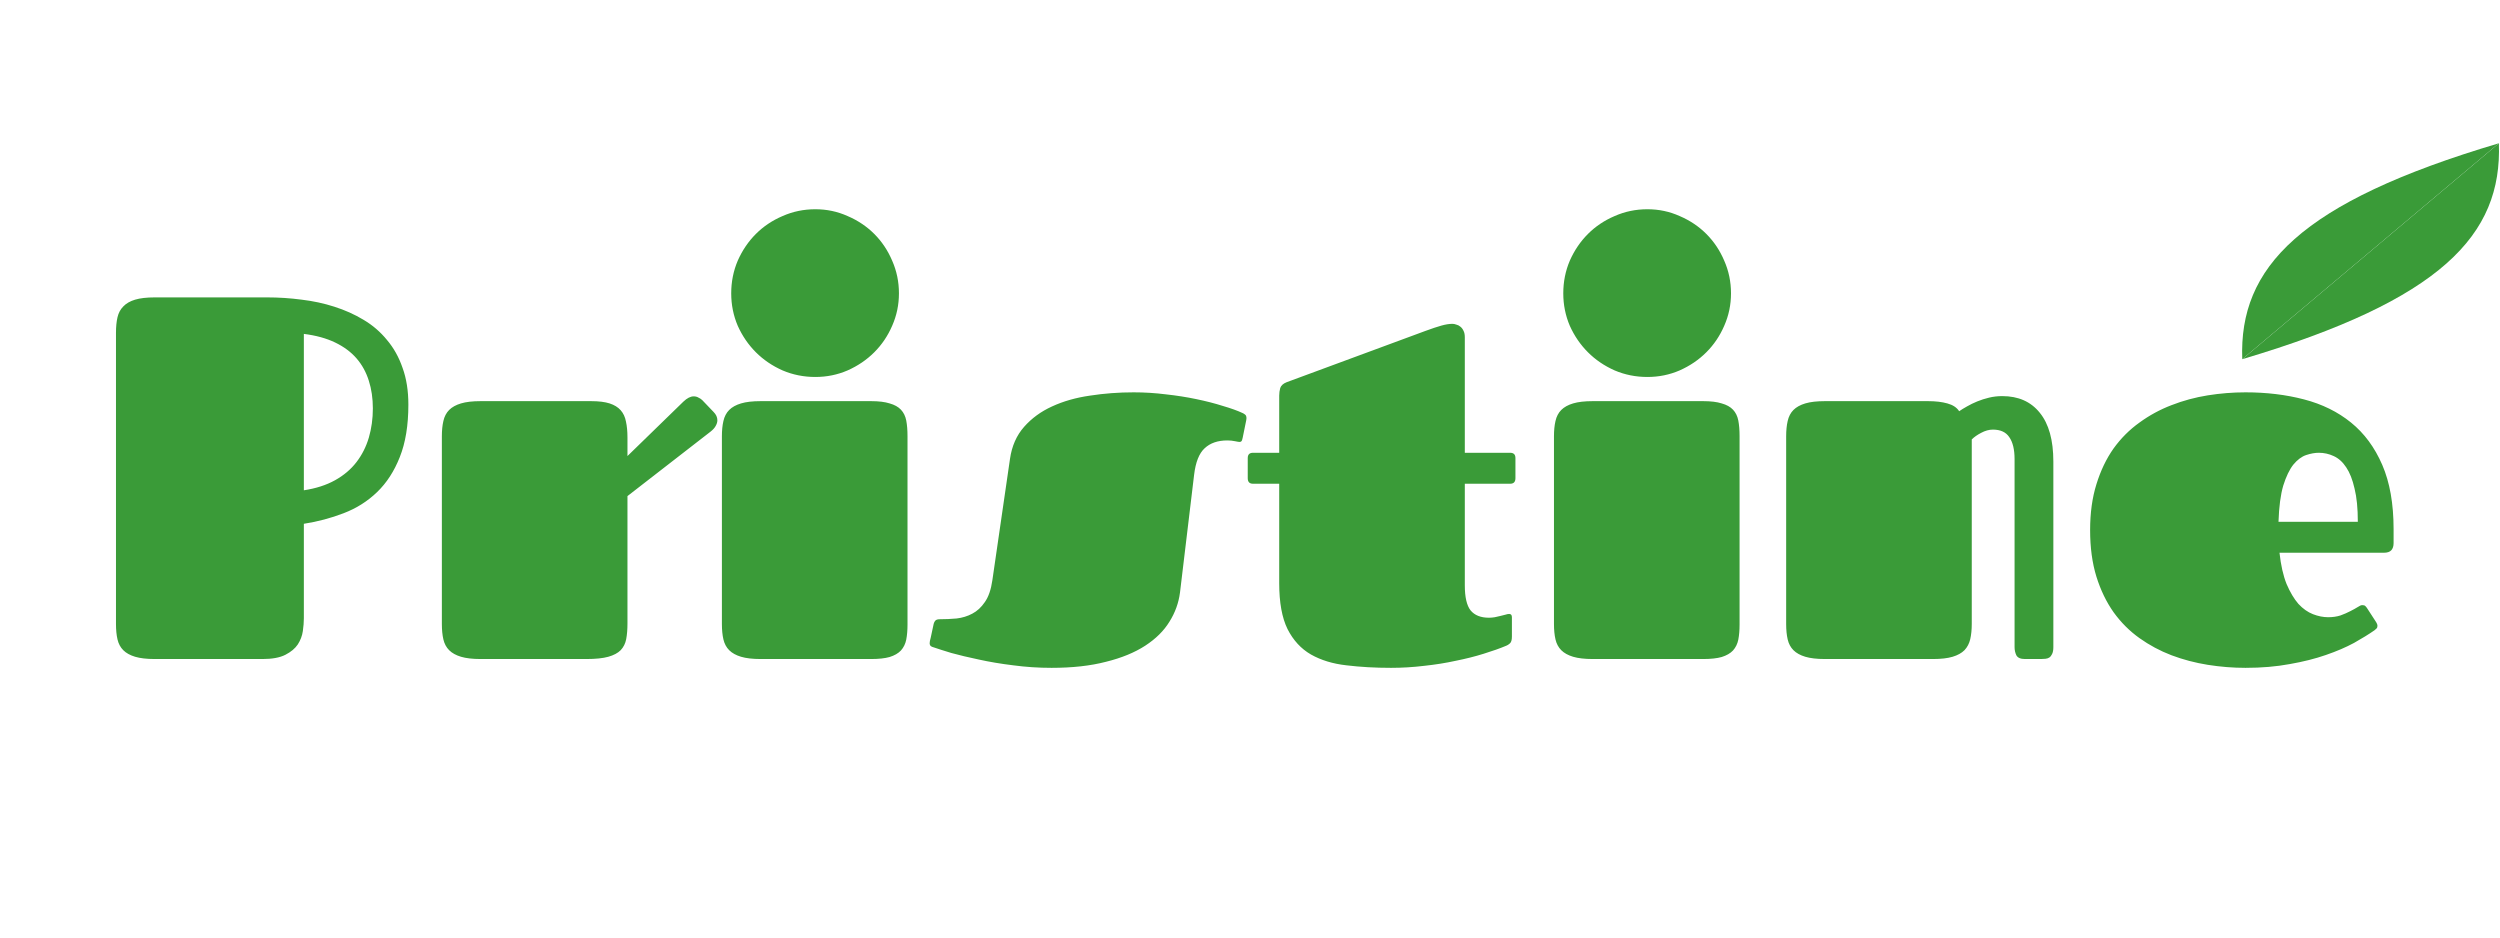 <svg width="349" height="131" viewBox="0 0 349 131" fill="none" xmlns="http://www.w3.org/2000/svg">
<path d="M16.191 46.438C16.191 45.617 16.262 44.902 16.402 44.293C16.543 43.684 16.812 43.18 17.211 42.781C17.609 42.359 18.16 42.043 18.863 41.832C19.566 41.621 20.48 41.516 21.605 41.516H37.285C38.902 41.516 40.508 41.621 42.102 41.832C43.695 42.02 45.219 42.348 46.672 42.816C48.148 43.285 49.508 43.895 50.75 44.645C52.016 45.395 53.105 46.332 54.02 47.457C54.957 48.559 55.684 49.859 56.199 51.359C56.738 52.836 57.008 54.547 57.008 56.492C57.008 59.375 56.609 61.812 55.812 63.805C55.039 65.773 53.984 67.402 52.648 68.691C51.312 69.981 49.754 70.965 47.973 71.644C46.215 72.324 44.363 72.816 42.418 73.121V86.305C42.418 86.844 42.371 87.441 42.277 88.098C42.184 88.754 41.949 89.375 41.574 89.961C41.199 90.523 40.625 91.004 39.852 91.402C39.078 91.801 38.012 92 36.652 92H21.605C20.48 92 19.566 91.894 18.863 91.684C18.16 91.473 17.609 91.168 17.211 90.769C16.812 90.371 16.543 89.867 16.402 89.258C16.262 88.648 16.191 87.934 16.191 87.113V46.438ZM52.051 57.02C52.051 55.613 51.863 54.324 51.488 53.152C51.113 51.957 50.539 50.914 49.766 50.023C48.992 49.133 47.996 48.395 46.777 47.809C45.559 47.223 44.105 46.824 42.418 46.613V68.445C44.105 68.188 45.559 67.719 46.777 67.039C47.996 66.359 48.992 65.516 49.766 64.508C50.539 63.5 51.113 62.363 51.488 61.098C51.863 59.809 52.051 58.449 52.051 57.02ZM61.684 60.887C61.684 60.09 61.754 59.387 61.895 58.777C62.035 58.145 62.305 57.629 62.703 57.23C63.102 56.832 63.652 56.527 64.356 56.316C65.059 56.105 65.973 56 67.098 56H82.496C83.574 56 84.441 56.105 85.098 56.316C85.754 56.527 86.269 56.844 86.644 57.266C87.019 57.688 87.266 58.215 87.383 58.848C87.523 59.48 87.594 60.219 87.594 61.062V63.664L95.398 56.07C95.914 55.578 96.394 55.332 96.84 55.332C97.098 55.332 97.32 55.391 97.508 55.508C97.719 55.602 97.894 55.719 98.035 55.859L99.617 57.512C99.969 57.863 100.145 58.25 100.145 58.672C100.145 58.93 100.062 59.199 99.898 59.48C99.758 59.738 99.523 59.996 99.195 60.254L87.594 69.254V87.043C87.594 87.863 87.535 88.59 87.418 89.223C87.301 89.832 87.043 90.348 86.644 90.769C86.246 91.168 85.672 91.473 84.922 91.684C84.172 91.894 83.152 92 81.863 92H67.098C65.973 92 65.059 91.894 64.356 91.684C63.652 91.473 63.102 91.168 62.703 90.769C62.305 90.371 62.035 89.867 61.895 89.258C61.754 88.648 61.684 87.934 61.684 87.113V60.887ZM100.777 60.887C100.777 60.09 100.848 59.387 100.988 58.777C101.129 58.145 101.398 57.629 101.797 57.23C102.195 56.832 102.746 56.527 103.449 56.316C104.152 56.105 105.066 56 106.191 56H121.59C122.668 56 123.535 56.105 124.191 56.316C124.871 56.504 125.398 56.797 125.773 57.195C126.148 57.594 126.395 58.098 126.512 58.707C126.629 59.316 126.688 60.043 126.688 60.887V87.184C126.688 87.981 126.629 88.684 126.512 89.293C126.395 89.879 126.148 90.383 125.773 90.805C125.398 91.203 124.871 91.508 124.191 91.719C123.535 91.906 122.668 92 121.59 92H106.191C105.066 92 104.152 91.894 103.449 91.684C102.746 91.473 102.195 91.168 101.797 90.769C101.398 90.371 101.129 89.867 100.988 89.258C100.848 88.648 100.777 87.934 100.777 87.113V60.887ZM102.078 40.953C102.078 39.336 102.383 37.812 102.992 36.383C103.625 34.953 104.469 33.711 105.523 32.656C106.578 31.602 107.82 30.77 109.25 30.16C110.68 29.527 112.203 29.211 113.82 29.211C115.414 29.211 116.914 29.527 118.32 30.16C119.75 30.77 120.992 31.602 122.047 32.656C123.102 33.711 123.934 34.953 124.543 36.383C125.176 37.812 125.492 39.336 125.492 40.953C125.492 42.547 125.176 44.059 124.543 45.488C123.934 46.895 123.102 48.125 122.047 49.18C120.992 50.234 119.75 51.078 118.32 51.711C116.914 52.32 115.414 52.625 113.82 52.625C112.203 52.625 110.68 52.32 109.25 51.711C107.82 51.078 106.578 50.234 105.523 49.18C104.469 48.125 103.625 46.895 102.992 45.488C102.383 44.059 102.078 42.547 102.078 40.953ZM158.258 54.77C159.758 54.77 161.258 54.863 162.758 55.051C164.258 55.215 165.676 55.438 167.012 55.719C168.371 56 169.602 56.316 170.703 56.668C171.828 56.996 172.742 57.324 173.445 57.652C173.562 57.699 173.68 57.77 173.797 57.863C173.938 57.957 174.008 58.133 174.008 58.391C174.008 58.461 173.996 58.555 173.973 58.672C173.949 58.789 173.926 58.906 173.902 59.023L173.48 61.098C173.434 61.379 173.363 61.555 173.27 61.625C173.199 61.672 173.129 61.695 173.059 61.695C172.941 61.695 172.719 61.66 172.391 61.59C172.062 61.52 171.711 61.484 171.336 61.484C170 61.484 168.945 61.848 168.172 62.574C167.398 63.277 166.906 64.519 166.695 66.301L164.727 82.719C164.539 84.172 164.047 85.531 163.25 86.797C162.477 88.062 161.352 89.176 159.875 90.137C158.398 91.098 156.57 91.848 154.391 92.387C152.234 92.949 149.703 93.231 146.797 93.231C144.969 93.231 143.188 93.113 141.453 92.879C139.719 92.668 138.113 92.398 136.637 92.07C135.184 91.766 133.906 91.461 132.805 91.156C131.727 90.828 130.918 90.57 130.379 90.383C130.191 90.336 130.051 90.277 129.957 90.207C129.84 90.113 129.781 89.973 129.781 89.785C129.781 89.691 129.793 89.586 129.816 89.469C129.84 89.352 129.875 89.211 129.922 89.047L130.344 87.078C130.391 86.891 130.473 86.738 130.59 86.621C130.707 86.504 130.918 86.445 131.223 86.445C131.996 86.445 132.77 86.41 133.543 86.34C134.34 86.246 135.066 86.023 135.723 85.672C136.402 85.32 136.988 84.781 137.48 84.055C137.996 83.328 138.348 82.309 138.535 80.996L140.996 64.051C141.254 62.27 141.91 60.781 142.965 59.586C144.02 58.391 145.32 57.441 146.867 56.738C148.438 56.012 150.207 55.508 152.176 55.227C154.145 54.922 156.172 54.77 158.258 54.77ZM174.922 67.531C174.43 67.531 174.184 67.273 174.184 66.758V63.945C174.184 63.453 174.43 63.207 174.922 63.207H178.578V55.227C178.578 54.875 178.625 54.523 178.719 54.172C178.836 53.82 179.129 53.551 179.598 53.363L199.004 46.191C199.895 45.863 200.633 45.617 201.219 45.453C201.805 45.289 202.32 45.207 202.766 45.207C202.93 45.207 203.105 45.242 203.293 45.312C203.504 45.359 203.691 45.453 203.855 45.594C204.043 45.734 204.195 45.934 204.312 46.191C204.43 46.426 204.488 46.719 204.488 47.07V63.207H210.816C211.309 63.207 211.555 63.453 211.555 63.945V66.758C211.555 67.273 211.309 67.531 210.816 67.531H204.488V81.699C204.488 83.363 204.758 84.535 205.297 85.215C205.859 85.894 206.715 86.234 207.863 86.234C208.121 86.234 208.391 86.211 208.672 86.164C208.953 86.094 209.211 86.035 209.445 85.988C209.703 85.918 209.938 85.859 210.148 85.812C210.359 85.742 210.535 85.707 210.676 85.707C210.934 85.707 211.062 85.859 211.062 86.164V88.871C211.062 89.34 210.969 89.656 210.781 89.82C210.594 89.984 210.43 90.09 210.289 90.137C209.398 90.512 208.344 90.887 207.125 91.262C205.93 91.637 204.629 91.965 203.223 92.246C201.84 92.551 200.375 92.785 198.828 92.949C197.281 93.137 195.734 93.231 194.188 93.231C191.961 93.231 189.887 93.113 187.965 92.879C186.066 92.668 184.414 92.164 183.008 91.367C181.625 90.57 180.535 89.387 179.738 87.816C178.965 86.246 178.578 84.113 178.578 81.418V67.531H174.922ZM216.934 60.887C216.934 60.09 217.004 59.387 217.145 58.777C217.285 58.145 217.555 57.629 217.953 57.23C218.352 56.832 218.902 56.527 219.605 56.316C220.309 56.105 221.223 56 222.348 56H237.746C238.824 56 239.691 56.105 240.348 56.316C241.027 56.504 241.555 56.797 241.93 57.195C242.305 57.594 242.551 58.098 242.668 58.707C242.785 59.316 242.844 60.043 242.844 60.887V87.184C242.844 87.981 242.785 88.684 242.668 89.293C242.551 89.879 242.305 90.383 241.93 90.805C241.555 91.203 241.027 91.508 240.348 91.719C239.691 91.906 238.824 92 237.746 92H222.348C221.223 92 220.309 91.894 219.605 91.684C218.902 91.473 218.352 91.168 217.953 90.769C217.555 90.371 217.285 89.867 217.145 89.258C217.004 88.648 216.934 87.934 216.934 87.113V60.887ZM218.234 40.953C218.234 39.336 218.539 37.812 219.148 36.383C219.781 34.953 220.625 33.711 221.68 32.656C222.734 31.602 223.977 30.77 225.406 30.16C226.836 29.527 228.359 29.211 229.977 29.211C231.57 29.211 233.07 29.527 234.477 30.16C235.906 30.77 237.148 31.602 238.203 32.656C239.258 33.711 240.09 34.953 240.699 36.383C241.332 37.812 241.648 39.336 241.648 40.953C241.648 42.547 241.332 44.059 240.699 45.488C240.09 46.895 239.258 48.125 238.203 49.18C237.148 50.234 235.906 51.078 234.477 51.711C233.07 52.32 231.57 52.625 229.977 52.625C228.359 52.625 226.836 52.32 225.406 51.711C223.977 51.078 222.734 50.234 221.68 49.18C220.625 48.125 219.781 46.895 219.148 45.488C218.539 44.059 218.234 42.547 218.234 40.953ZM249.348 60.887C249.348 60.09 249.418 59.387 249.559 58.777C249.699 58.145 249.969 57.629 250.367 57.23C250.766 56.832 251.316 56.527 252.02 56.316C252.723 56.105 253.637 56 254.762 56H269.141C270.195 56 271.098 56.105 271.848 56.316C272.621 56.527 273.172 56.891 273.5 57.406C273.805 57.195 274.168 56.973 274.59 56.738C275.035 56.48 275.516 56.246 276.031 56.035C276.547 55.824 277.098 55.648 277.684 55.508C278.27 55.367 278.879 55.297 279.512 55.297C281.762 55.297 283.508 56.07 284.75 57.617C286.016 59.164 286.648 61.438 286.648 64.438V90.348C286.648 90.746 286.59 91.062 286.473 91.297C286.379 91.508 286.25 91.672 286.086 91.789C285.945 91.883 285.77 91.941 285.559 91.965C285.348 91.988 285.137 92 284.926 92H282.676C282.066 92 281.668 91.824 281.48 91.473C281.316 91.121 281.234 90.746 281.234 90.348V64.086C281.234 62.75 280.988 61.73 280.496 61.027C280.027 60.324 279.266 59.973 278.211 59.973C277.672 59.973 277.121 60.125 276.559 60.43C276.02 60.711 275.586 61.016 275.258 61.344V87.078C275.258 87.898 275.188 88.613 275.047 89.223C274.906 89.832 274.637 90.348 274.238 90.769C273.84 91.168 273.289 91.473 272.586 91.684C271.883 91.894 270.969 92 269.844 92H254.762C253.637 92 252.723 91.894 252.02 91.684C251.316 91.473 250.766 91.168 250.367 90.769C249.969 90.371 249.699 89.867 249.559 89.258C249.418 88.648 249.348 87.934 249.348 87.113V60.887ZM325.004 86.164C325.637 86.164 326.211 86.082 326.727 85.918C327.242 85.731 327.699 85.531 328.098 85.32C328.52 85.109 328.859 84.922 329.117 84.758C329.398 84.57 329.609 84.477 329.75 84.477C329.961 84.477 330.102 84.512 330.172 84.582C330.266 84.652 330.371 84.781 330.488 84.969L331.719 86.867C331.836 87.055 331.895 87.219 331.895 87.359C331.895 87.523 331.848 87.652 331.754 87.746C331.66 87.84 331.566 87.922 331.473 87.992C330.699 88.531 329.75 89.117 328.625 89.75C327.5 90.359 326.188 90.922 324.688 91.438C323.211 91.953 321.535 92.375 319.66 92.703C317.785 93.055 315.723 93.231 313.473 93.231C311.715 93.231 309.957 93.09 308.199 92.809C306.441 92.527 304.754 92.082 303.137 91.473C301.543 90.863 300.055 90.066 298.672 89.082C297.289 88.098 296.082 86.891 295.051 85.461C294.043 84.031 293.246 82.379 292.66 80.504C292.074 78.606 291.781 76.438 291.781 74C291.781 71.609 292.074 69.477 292.66 67.602C293.246 65.703 294.043 64.039 295.051 62.609C296.082 61.18 297.289 59.973 298.672 58.988C300.055 57.98 301.543 57.172 303.137 56.562C304.754 55.93 306.441 55.473 308.199 55.191C309.957 54.91 311.715 54.77 313.473 54.77C316.402 54.77 319.121 55.098 321.629 55.754C324.16 56.41 326.352 57.488 328.203 58.988C330.055 60.488 331.508 62.457 332.562 64.894C333.617 67.332 334.145 70.32 334.145 73.859V75.828C334.145 76.25 334.039 76.578 333.828 76.812C333.617 77.047 333.266 77.164 332.773 77.164H318.219C318.406 78.898 318.734 80.352 319.203 81.523C319.695 82.672 320.246 83.598 320.855 84.301C321.488 84.981 322.168 85.461 322.895 85.742C323.621 86.023 324.324 86.164 325.004 86.164ZM329.152 72.84C329.152 70.965 329 69.418 328.695 68.199C328.414 66.957 328.027 65.973 327.535 65.246C327.043 64.496 326.457 63.969 325.777 63.664C325.121 63.359 324.43 63.207 323.703 63.207C323.164 63.207 322.578 63.312 321.945 63.523C321.312 63.734 320.715 64.18 320.152 64.859C319.613 65.539 319.145 66.512 318.746 67.777C318.371 69.043 318.148 70.731 318.078 72.84H329.152Z" fill="#3A9B38"/>
<path d="M313.018 50.142C312.547 37.342 321.032 28.258 348.843 20L313.018 50.142Z" fill="#3A9B38"/>
<path d="M348.843 20C349.314 32.8 340.829 41.884 313.018 50.142L348.843 20Z" fill="#3A9B38"/>
</svg>
